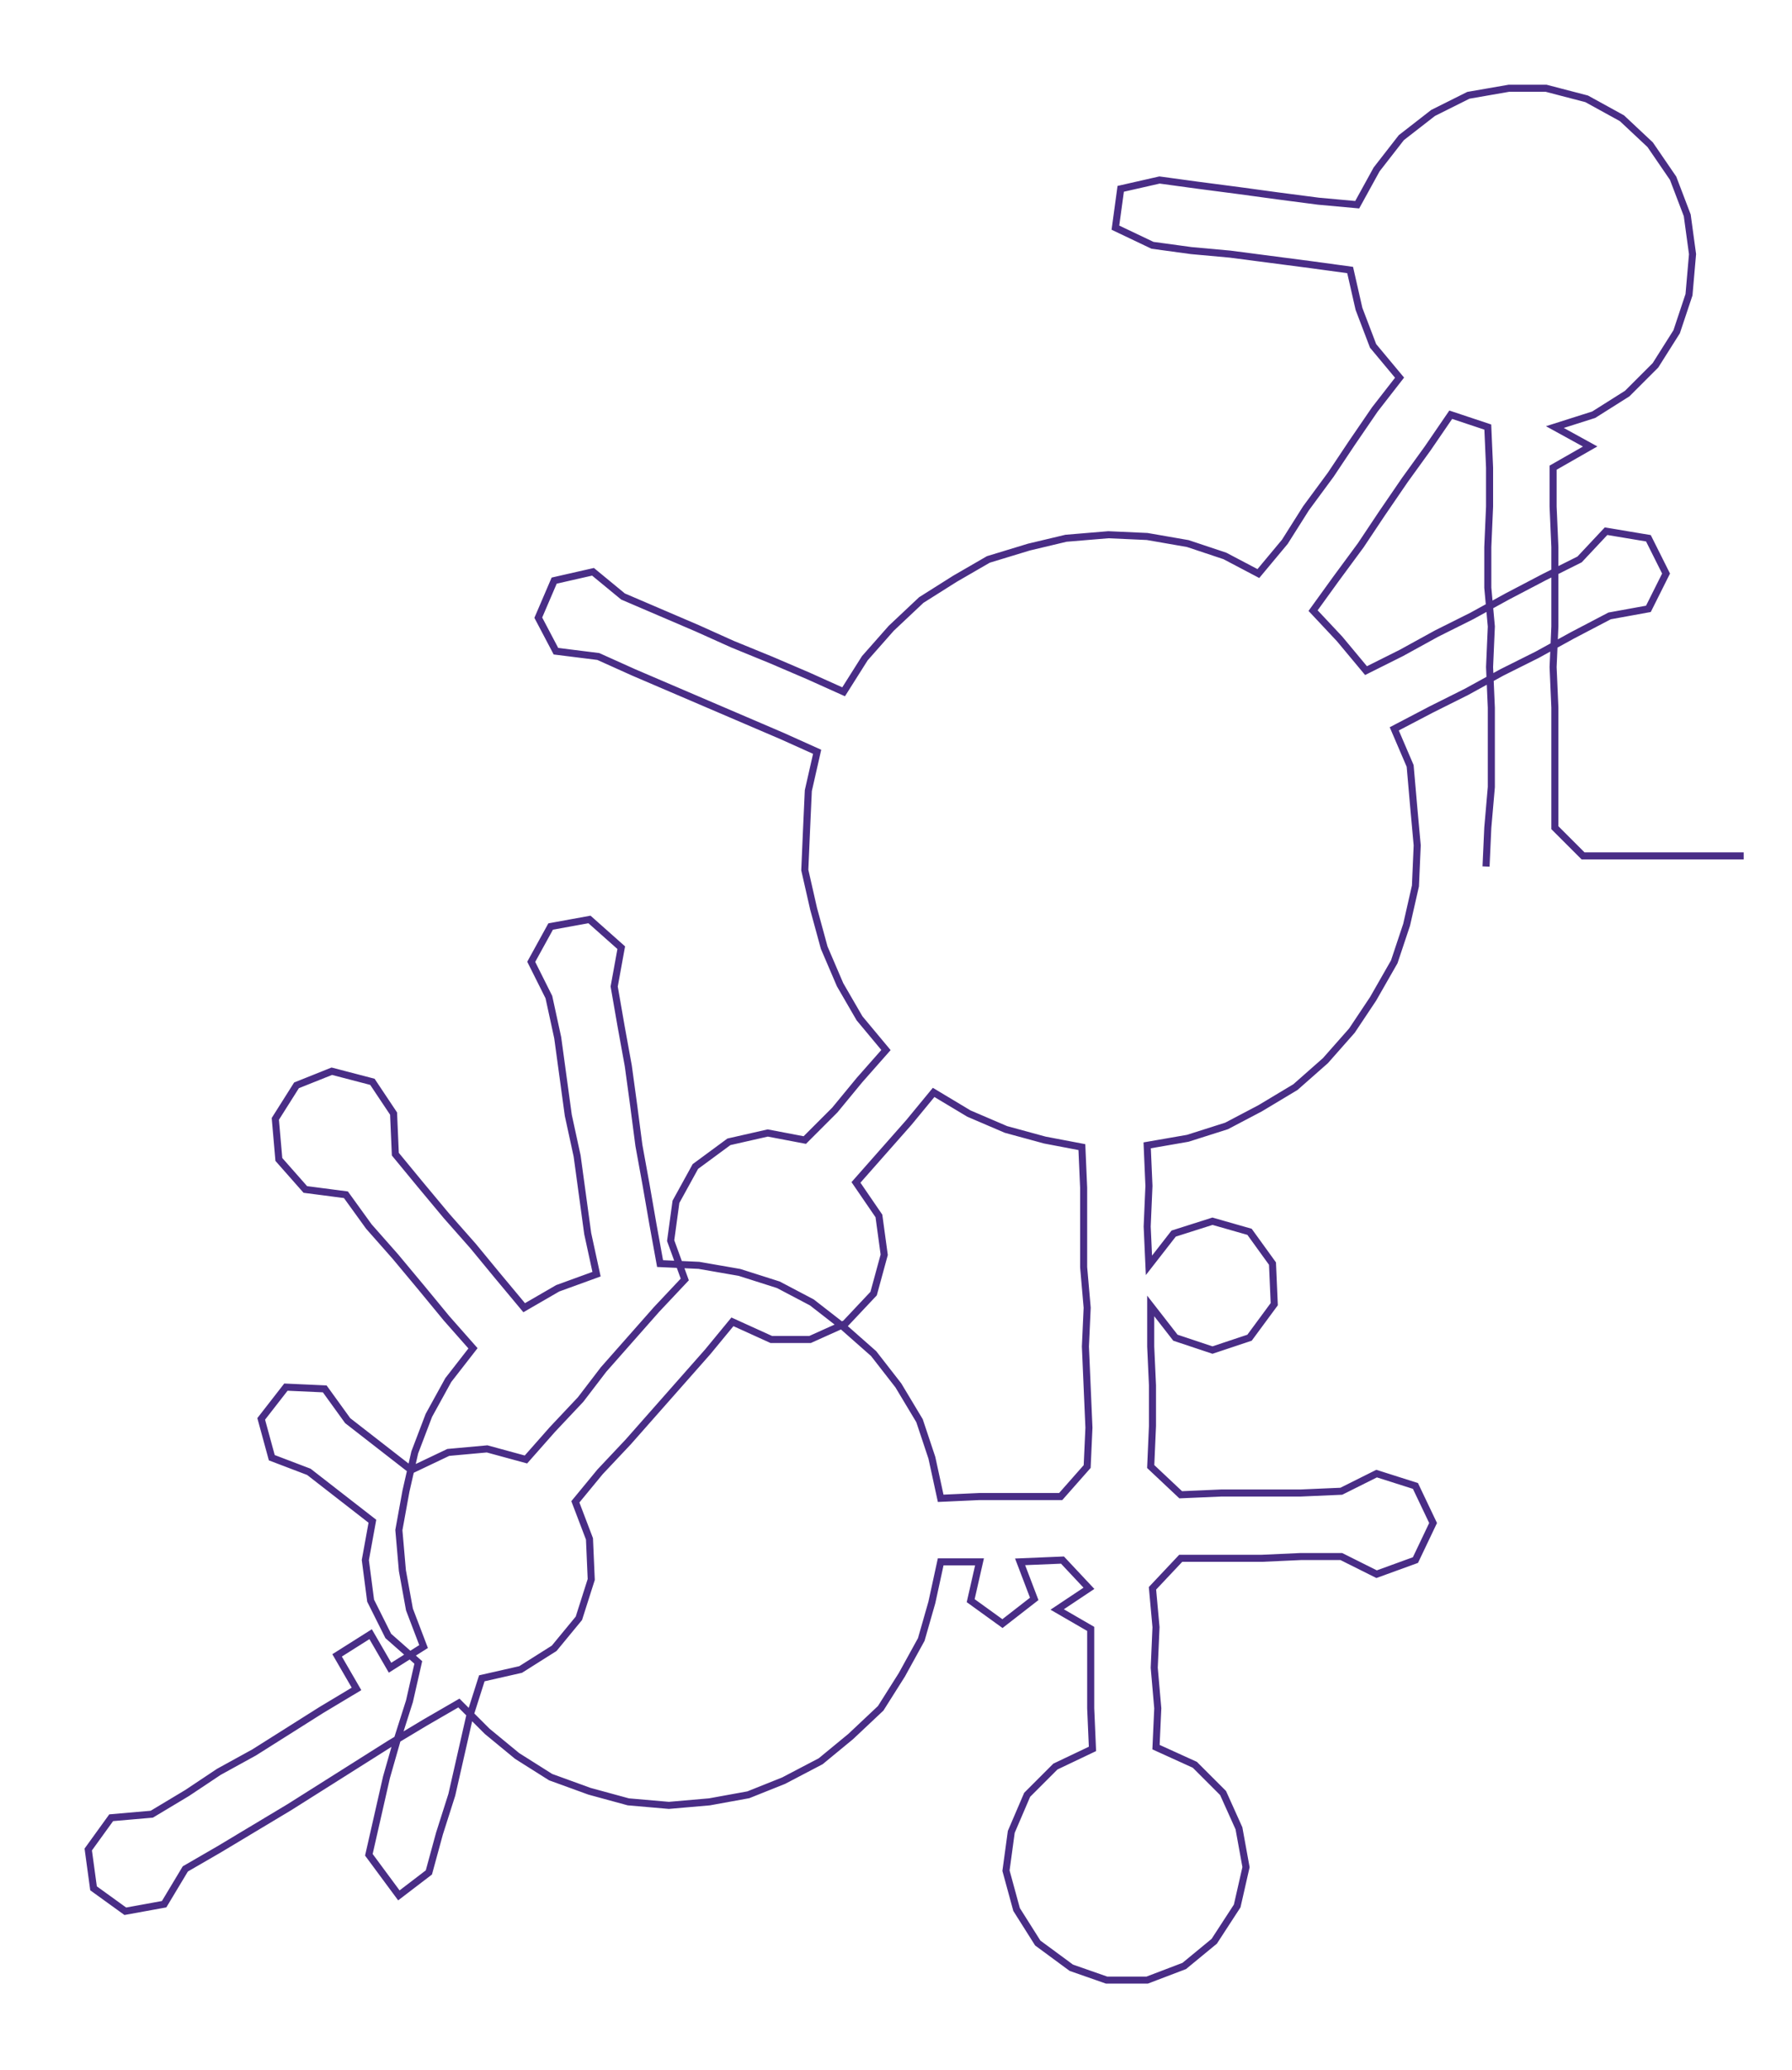 <ns0:svg xmlns:ns0="http://www.w3.org/2000/svg" width="259.701px" height="300px" viewBox="0 0 1015.36 1172.92"><ns0:path style="stroke:#492d86;stroke-width:4px;fill:none;" d="M842 491 L842 491 L843 469 L845 446 L845 423 L845 401 L844 378 L845 355 L843 333 L843 310 L844 287 L844 265 L843 242 L822 235 L809 254 L796 272 L783 291 L771 309 L757 328 L744 346 L759 362 L774 380 L794 370 L814 359 L834 349 L854 338 L875 327 L895 317 L910 301 L934 305 L944 325 L934 345 L912 349 L891 360 L871 371 L851 381 L831 392 L811 402 L790 413 L799 434 L801 457 L803 479 L802 502 L797 524 L790 545 L778 566 L766 584 L751 601 L734 616 L714 628 L695 638 L673 645 L650 649 L651 672 L650 695 L651 717 L665 699 L687 692 L708 698 L721 716 L722 739 L708 758 L687 765 L666 758 L652 740 L652 763 L653 785 L653 808 L652 831 L669 847 L692 846 L715 846 L737 846 L760 845 L780 835 L802 842 L812 863 L802 884 L780 892 L760 882 L737 882 L715 883 L693 883 L669 883 L653 900 L655 922 L654 945 L656 968 L655 990 L677 1000 L693 1016 L702 1036 L706 1058 L701 1080 L688 1100 L671 1114 L650 1122 L627 1122 L607 1115 L588 1101 L576 1082 L570 1060 L573 1038 L582 1017 L598 1001 L619 991 L618 968 L618 946 L618 923 L599 912 L617 900 L602 884 L578 885 L586 906 L568 920 L550 907 L555 885 L533 885 L528 908 L522 929 L511 949 L499 968 L482 984 L465 998 L444 1009 L424 1017 L402 1021 L379 1023 L356 1021 L334 1015 L312 1007 L293 995 L276 981 L260 965 L241 976 L221 988 L202 1000 L183 1012 L164 1024 L144 1036 L124 1048 L105 1059 L93 1079 L71 1083 L53 1070 L50 1048 L63 1030 L86 1028 L106 1016 L124 1004 L144 993 L163 981 L182 969 L202 957 L191 938 L210 926 L221 945 L240 933 L232 912 L228 890 L226 867 L230 845 L235 823 L243 802 L254 782 L268 764 L253 747 L239 730 L224 712 L209 695 L196 677 L173 674 L158 657 L156 634 L168 615 L188 607 L211 613 L223 631 L224 654 L238 671 L253 689 L268 706 L282 723 L297 741 L316 730 L338 722 L333 699 L330 677 L327 655 L322 632 L319 610 L316 588 L311 565 L301 545 L312 525 L334 521 L352 537 L348 559 L352 582 L356 604 L359 626 L362 649 L366 671 L370 694 L374 716 L396 717 L419 721 L441 728 L460 738 L478 752 L495 767 L509 785 L521 805 L528 826 L533 849 L555 848 L578 848 L601 848 L616 831 L617 809 L616 786 L615 763 L616 741 L614 718 L614 695 L614 673 L613 650 L592 646 L570 640 L549 631 L529 619 L515 636 L500 653 L485 670 L498 689 L501 711 L495 733 L479 750 L459 759 L437 759 L415 749 L401 766 L386 783 L371 800 L356 817 L340 834 L326 851 L334 872 L335 895 L328 917 L314 934 L295 946 L273 951 L266 973 L261 995 L256 1017 L249 1039 L243 1061 L226 1074 L209 1051 L214 1029 L219 1007 L225 986 L232 964 L237 942 L220 927 L210 907 L207 884 L211 862 L193 848 L175 834 L154 826 L148 804 L162 786 L184 787 L197 805 L215 819 L233 833 L254 823 L276 821 L298 827 L313 810 L329 793 L342 776 L357 759 L372 742 L388 725 L380 703 L383 681 L394 661 L413 647 L435 642 L456 646 L473 629 L487 612 L502 595 L487 577 L476 558 L467 537 L461 515 L456 493 L457 470 L458 448 L463 426 L443 417 L422 408 L401 399 L380 390 L359 381 L339 372 L315 369 L305 350 L314 329 L336 324 L353 338 L374 347 L395 356 L415 365 L437 374 L458 383 L478 392 L490 373 L505 356 L522 340 L541 328 L560 317 L583 310 L604 305 L628 303 L650 304 L673 308 L694 315 L713 325 L728 307 L740 288 L754 269 L766 251 L779 232 L793 214 L778 196 L770 175 L765 153 L743 150 L720 147 L697 144 L675 142 L653 139 L632 129 L635 107 L657 102 L679 105 L702 108 L724 111 L747 114 L769 116 L780 96 L794 78 L812 64 L832 54 L855 50 L876 50 L899 56 L919 67 L935 82 L948 101 L956 122 L959 144 L957 167 L950 188 L938 207 L922 223 L903 235 L881 242 L901 253 L880 265 L880 287 L881 310 L881 333 L881 355 L880 378 L881 401 L881 423 L881 446 L881 469 L897 485 L920 485 L942 485 L965 485 L988 485" /></ns0:svg>